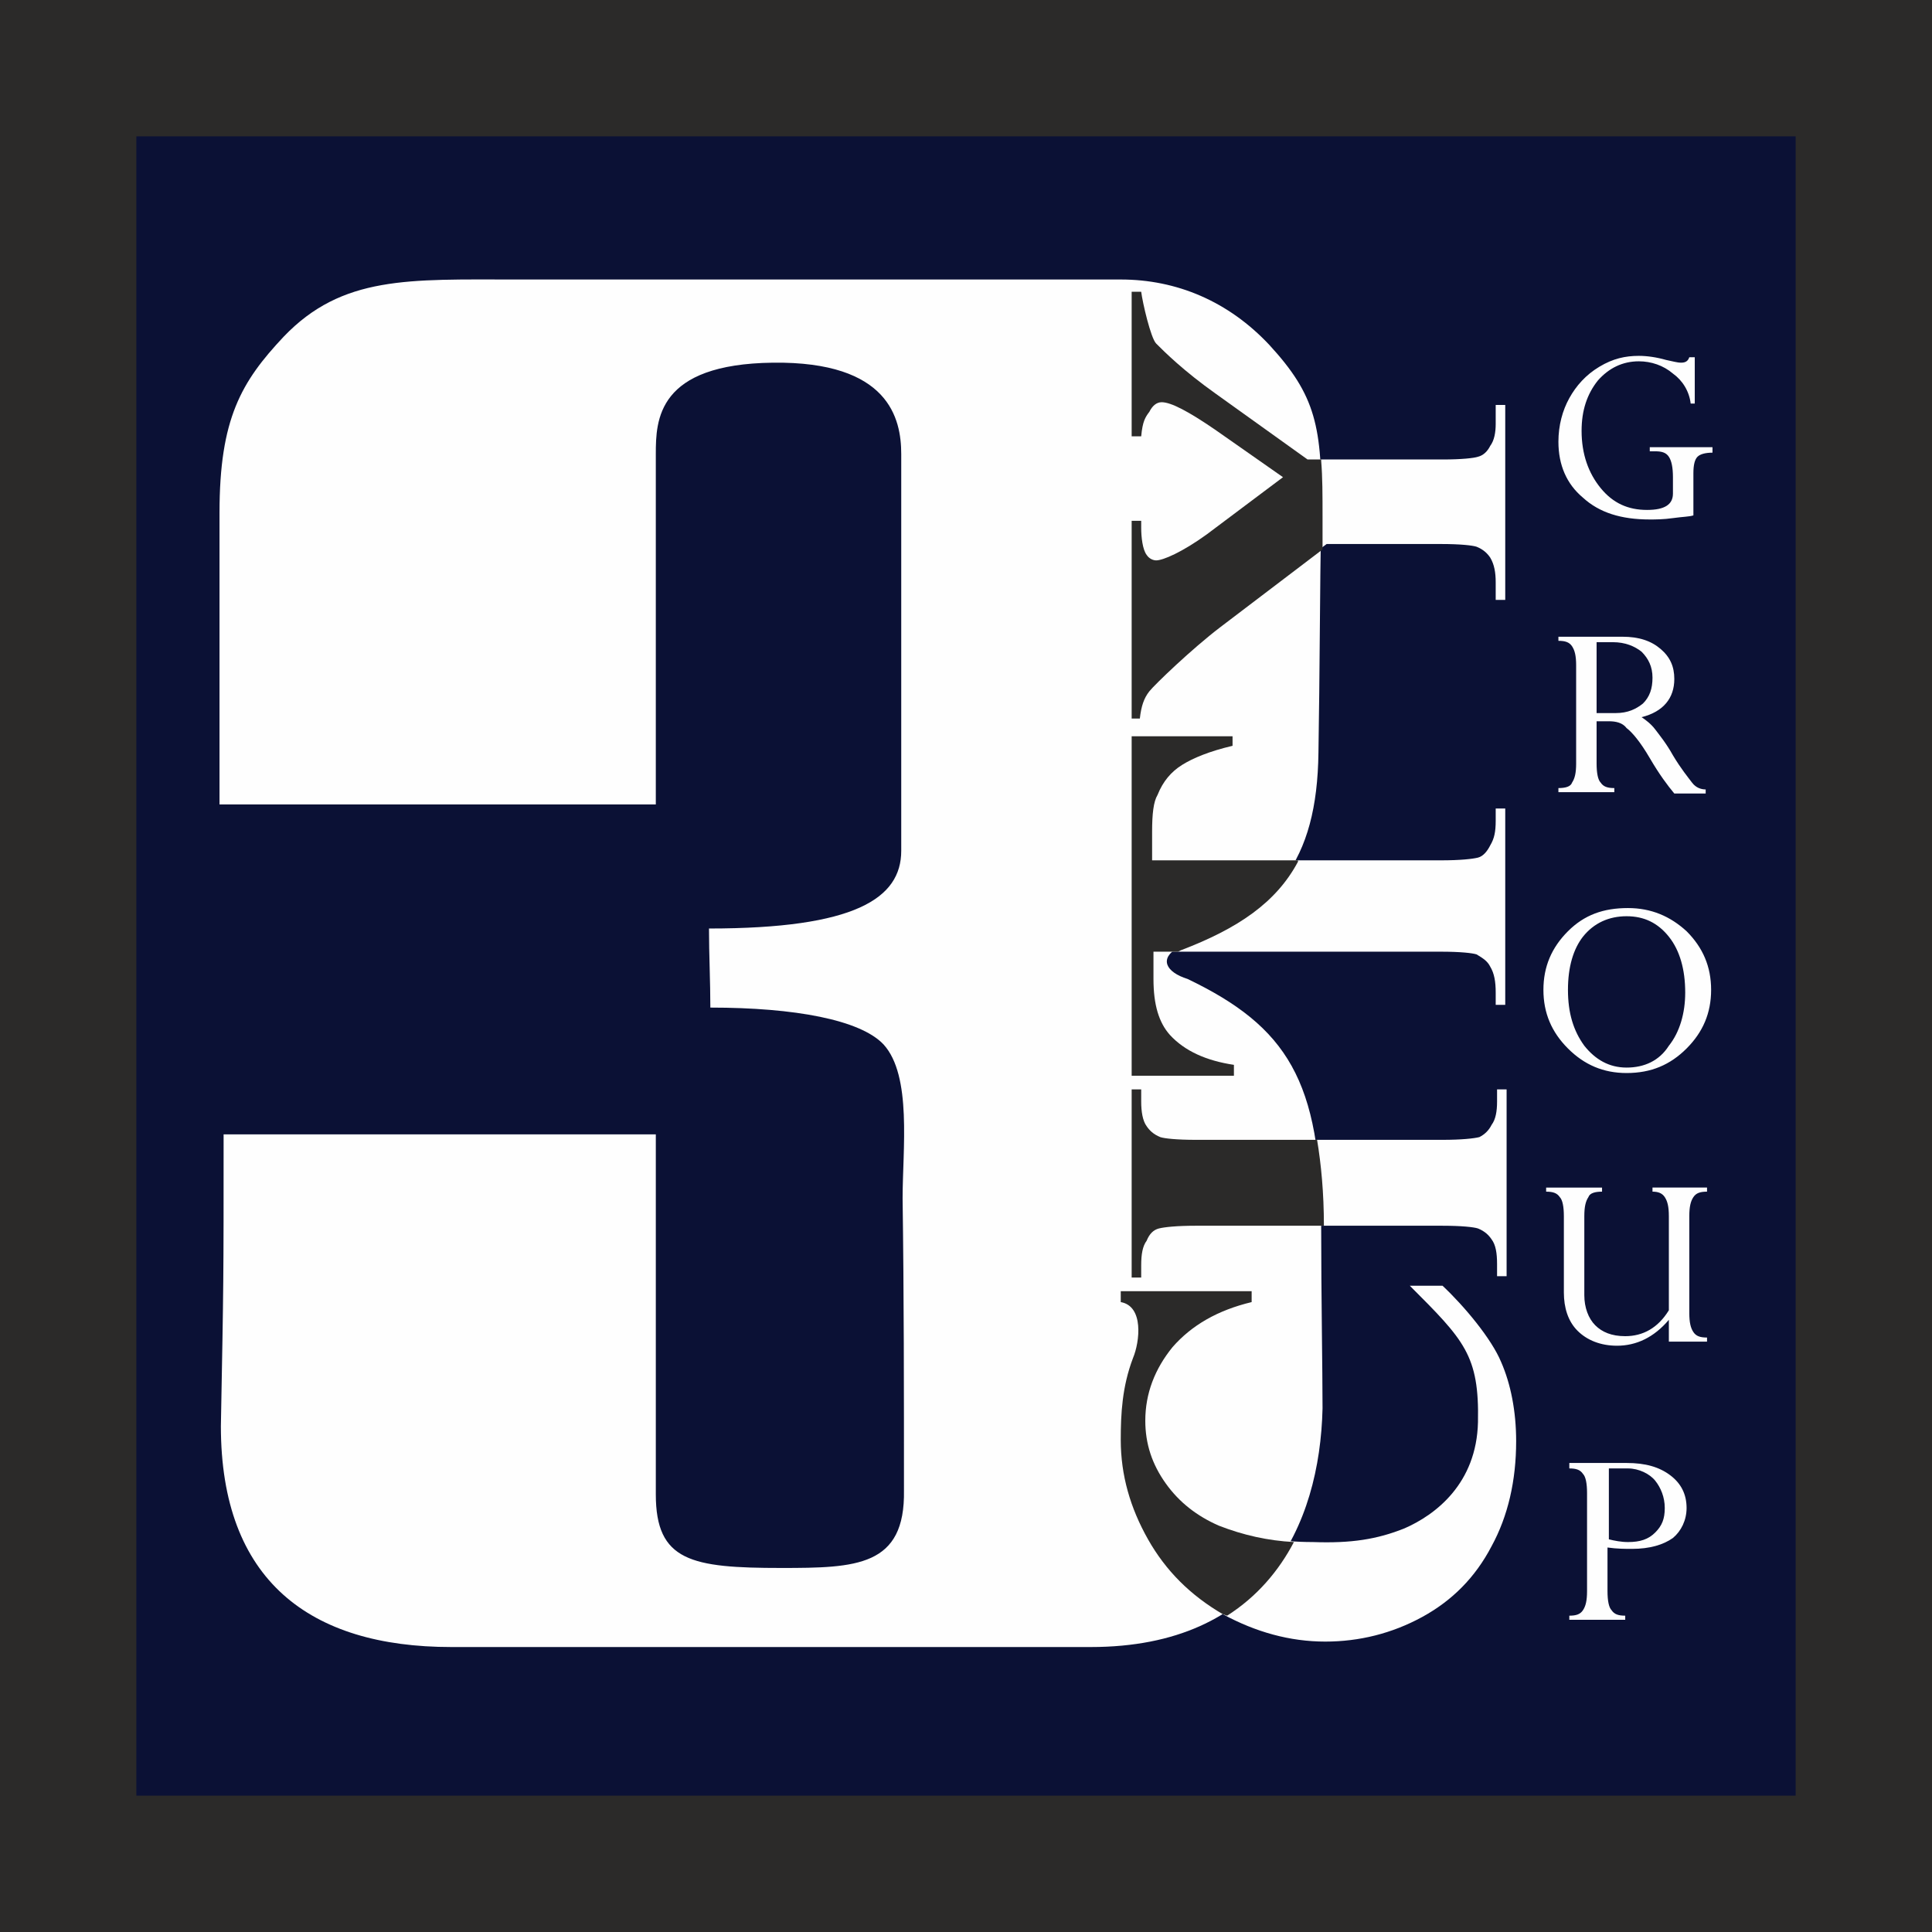 <?xml version="1.0" encoding="utf-8"?>
<!-- Generator: Adobe Illustrator 23.0.0, SVG Export Plug-In . SVG Version: 6.00 Build 0)  -->
<svg version="1.1" id="Warstwa_1" xmlns="http://www.w3.org/2000/svg" xmlns:xlink="http://www.w3.org/1999/xlink" x="0px" y="0px"
	 viewBox="0 0 141.7 141.7" style="enable-background:new 0 0 141.7 141.7;" xml:space="preserve">
<rect x="0" y="0" width="141.7" height="141.7" fill="#808080" stroke="none"/>
<style type="text/css">
	.st0{fill-rule:evenodd;clip-rule:evenodd;fill:#0B1135;stroke:#2B2A29;stroke-width:20;}
	.st1{fill:#FEFEFE;}
	.st2{fill:#2B2A29;}
</style>
<polygon class="st0" points="0,0 141.7,0 141.7,141.7 0,141.7 "/>
<path class="st1" d="M82.3,94.7h9.6v0.8c-2.5,0.6-4.4,1.7-5.8,3.3c-1.3,1.6-2,3.4-2,5.4c0,1.7,0.5,3.2,1.5,4.6
	c1,1.4,2.3,2.4,3.9,3.1c2.1,0.8,4.3,1.2,6.8,1.2c2.8,0.1,4.7-0.2,6.7-1c2.3-1,5.3-3.3,5.4-7.8c0.1-4.9-1-6-5-10h2.4
	c1.6,1.5,3.6,3.9,4.3,5.6c0.7,1.6,1.1,3.6,1.1,5.8c0,2.9-0.6,5.5-1.8,7.7c-1.2,2.3-2.9,4-5.1,5.2c-2.2,1.2-4.6,1.8-7.1,1.8
	c-2.6,0-5.1-0.7-7.5-2c-2.4-1.4-4.2-3.2-5.5-5.5c-1.3-2.3-2-4.7-2-7.3c0-1.9,0.1-3.9,0.9-6c0.5-1.2,0.8-3.8-0.9-4.1V94.7z"/>
<path class="st1" d="M109.8,79.9h0.7v13.7h-0.7v-0.9c0-0.8-0.1-1.4-0.4-1.8c-0.2-0.3-0.5-0.6-1-0.8c-0.3-0.1-1.2-0.2-2.6-0.2H87.7
	c-1.4,0-2.3,0.1-2.7,0.2s-0.7,0.4-0.9,0.9c-0.3,0.4-0.4,1-0.4,1.8v0.9H83V79.9h0.7v0.9c0,0.7,0.1,1.4,0.4,1.8c0.2,0.3,0.5,0.6,1,0.8
	c0.3,0.1,1.2,0.2,2.6,0.2h18.1c1.4,0,2.3-0.1,2.7-0.2c0.4-0.2,0.7-0.5,0.9-0.9c0.3-0.4,0.4-1,0.4-1.7V79.9z"/>
<path class="st1" d="M83,54h7.4v0.7c-1.7,0.4-2.9,0.9-3.7,1.4c-0.8,0.5-1.4,1.2-1.8,2.2c-0.3,0.5-0.4,1.4-0.4,2.7v2.1h21.2
	c1.4,0,2.3-0.1,2.7-0.2c0.4-0.1,0.7-0.5,0.9-0.9c0.3-0.5,0.4-1,0.4-1.8v-0.9h0.7v14.4h-0.7v-0.9c0-0.8-0.1-1.4-0.4-1.9
	c-0.2-0.4-0.5-0.6-1-0.9c-0.3-0.1-1.2-0.2-2.6-0.2H84.6v2c0,1.9,0.4,3.2,1.2,4.1c1.1,1.2,2.7,1.9,4.7,2.2v0.8H83V54z"/>
<path class="st1" d="M83,21.4h0.7c0.1,0.8,0.7,3.4,1.1,3.8c0.6,0.6,2,2,4.4,3.7l6.7,4.8h9.9c1.4,0,2.3-0.1,2.6-0.2
	c0.4-0.1,0.7-0.4,0.9-0.8c0.3-0.4,0.4-1,0.4-1.6v-1.4h0.7V44h-0.7v-1.3c0-0.7-0.1-1.3-0.4-1.8c-0.2-0.3-0.5-0.6-1-0.8
	c-0.3-0.1-1.2-0.2-2.6-0.2h-8.4l-7.9,6c-2.1,1.6-4.8,4.2-5.2,4.7c-0.4,0.5-0.6,1.1-0.7,2H83V38.2h0.7v0.5c0,0.7,0.1,1.6,0.4,2
	c0.2,0.3,0.5,0.4,0.7,0.4c0.5,0,1.9-0.6,3.7-1.9l5.6-4.2l-5-3.5c-1.9-1.3-3.2-2-3.9-2c-0.4,0-0.7,0.3-0.9,0.7
	c-0.3,0.4-0.5,0.7-0.6,1.8H83V21.4z"/>
<path class="st1" d="M125.6,32.9v0.3c-0.5,0-0.9,0.1-1.1,0.3c-0.2,0.2-0.3,0.6-0.3,1.2v3.1c-0.3,0.1-0.8,0.1-1.5,0.2
	c-0.7,0.1-1.3,0.1-1.7,0.1c-2.1,0-3.7-0.5-4.9-1.6c-1.2-1-1.8-2.4-1.8-4.1c0-1.2,0.3-2.3,0.8-3.2c0.5-0.9,1.2-1.7,2.2-2.3
	s1.9-0.8,2.9-0.8c0.6,0,1.3,0.1,2,0.3c0.5,0.1,0.8,0.2,1.1,0.2c0.3,0,0.5-0.1,0.6-0.4h0.4v3.4h-0.3c-0.1-0.9-0.6-1.7-1.3-2.2
	c-0.7-0.6-1.6-0.9-2.5-0.9c-1.2,0-2.2,0.5-3,1.4c-0.8,1-1.2,2.2-1.2,3.7c0,1.7,0.5,3.1,1.4,4.2c0.9,1.1,2,1.6,3.4,1.6
	c1.3,0,1.9-0.4,1.9-1.2v-1.2c0-0.7-0.1-1.2-0.3-1.5c-0.2-0.3-0.5-0.4-1-0.4H121v-0.3H125.6z"/>
<path class="st1" d="M118,52.9h-0.9V56c0,0.7,0.1,1.2,0.3,1.4c0.2,0.3,0.5,0.4,1,0.4v0.3h-4.1v-0.3c0.5,0,0.9-0.1,1-0.4
	c0.2-0.3,0.3-0.7,0.3-1.4v-7.2c0-0.7-0.1-1.1-0.3-1.4s-0.5-0.4-1-0.4v-0.3h4.7c1.2,0,2.1,0.3,2.8,0.9c0.7,0.6,1,1.3,1,2.2
	c0,1.4-0.8,2.4-2.4,2.8c0.3,0.2,0.7,0.5,1,0.9c0.3,0.4,0.8,1,1.3,1.9c0.6,1,1.1,1.6,1.4,2s0.7,0.5,1,0.5v0.3h-2.3
	c-0.5-0.6-1.1-1.4-1.8-2.6c-0.7-1.2-1.3-1.9-1.7-2.2C119,53,118.5,52.9,118,52.9z M118.3,47.1h-1.2v5.2h1.4c0.9,0,1.5-0.3,2-0.7
	c0.5-0.5,0.7-1.1,0.7-1.9s-0.3-1.4-0.8-1.9C119.9,47.4,119.2,47.1,118.3,47.1z"/>
<path class="st1" d="M113.2,72.6c0-1.7,0.6-3.1,1.8-4.3c1.2-1.2,2.6-1.7,4.4-1.7c1.7,0,3.1,0.6,4.3,1.7c1.2,1.2,1.8,2.6,1.8,4.3
	s-0.6,3.1-1.8,4.3c-1.2,1.2-2.6,1.8-4.4,1.8c-1.7,0-3.1-0.6-4.3-1.8C113.8,75.7,113.2,74.3,113.2,72.6z M115,72.6
	c0,1.7,0.4,3,1.2,4.1c0.8,1,1.8,1.6,3.1,1.6c1.3,0,2.4-0.5,3.1-1.6c0.8-1,1.2-2.4,1.2-3.9c0-1.7-0.4-3.1-1.2-4.1
	c-0.8-1-1.8-1.5-3.1-1.5c-1.3,0-2.4,0.5-3.2,1.5C115.4,69.6,115,70.9,115,72.6z"/>
<path class="st1" d="M122.4,96.1v-6.9c0-0.7-0.1-1.1-0.3-1.4c-0.2-0.3-0.5-0.4-0.9-0.4v-0.3h4v0.3c-0.5,0-0.8,0.1-1,0.4
	c-0.2,0.3-0.3,0.7-0.3,1.4v7.1c0,0.7,0.1,1.1,0.3,1.4c0.2,0.3,0.5,0.4,1,0.4v0.3h-2.8v-1.6c-1.1,1.3-2.4,1.9-3.8,1.9
	c-1.2,0-2.2-0.4-2.9-1.1c-0.7-0.7-1-1.7-1-2.8v-5.6c0-0.7-0.1-1.2-0.3-1.4c-0.2-0.3-0.5-0.4-1-0.4v-0.3h4.1v0.3
	c-0.5,0-0.9,0.1-1,0.4c-0.2,0.3-0.3,0.7-0.3,1.4V95c0,0.9,0.3,1.7,0.8,2.2c0.5,0.5,1.2,0.8,2.2,0.8C120.5,98,121.6,97.4,122.4,96.1z
	"/>
<path class="st1" d="M115.1,107.3h4.2c1.4,0,2.4,0.3,3.2,0.9c0.8,0.6,1.2,1.4,1.2,2.4c0,0.9-0.4,1.7-1,2.2c-0.7,0.5-1.7,0.8-3,0.8
	c-0.5,0-1.1,0-1.8-0.1v3.2c0,0.7,0.1,1.2,0.3,1.4c0.2,0.3,0.5,0.4,1,0.4v0.3h-4.1v-0.3c0.5,0,0.8-0.1,1-0.4c0.2-0.3,0.3-0.7,0.3-1.4
	v-7.2c0-0.7-0.1-1.2-0.3-1.4c-0.2-0.3-0.5-0.4-1-0.4V107.3z M119.4,107.7h-1.4v5.2c0.4,0.1,0.9,0.2,1.4,0.2c0.9,0,1.5-0.2,2-0.7
	c0.5-0.5,0.7-1,0.7-1.8c0-0.8-0.3-1.5-0.7-2S120.2,107.7,119.4,107.7z"/>
<path class="st1" d="M16.4,83.2c11,0,20.8,0,31.7,0c0,8.6,0,17.7,0,26.4c0,4.9,2.6,5.4,9.2,5.4c5.5,0,9.1-0.1,9-5.7
	c0-7.1,0-14.3-0.1-21.4c0-3.6,0.7-9-1.4-11.3c-1.7-1.8-6.5-2.7-12.7-2.7c0-1.9-0.1-3.9-0.1-5.8c10.7,0,14.1-2.2,14.1-5.7
	c0-9.7,0-19.4,0-29.1c0-2.6-0.9-6.8-9.4-6.7c-8.5,0.1-8.6,4.2-8.6,6.7c0,8.6,0,17.1,0,25.7c-10.7,0-21.3,0-32,0c0-8.6,0-12.7,0-21.4
	c0-6.9,1.6-9.6,4.7-12.9c4.3-4.5,9.2-4.2,17-4.2c6.4,0,12.8,0,19.2,0c4.8,0,16.8,0,25.2,0c4.1,0,7.9,1.6,10.9,4.8
	c3.4,3.7,3.9,6,3.8,12.4c-0.1,5.8-0.1,11.7-0.2,17.5c-0.1,8-3.1,11.7-10.3,14.3c-1.4,0.8-0.9,1.8,0.7,2.3c7.3,3.5,9.8,7.5,9.8,18.1
	c0,5.1,0.1,10.5,0.1,13.4c-0.2,8.6-4.3,17.5-17,17.5l-23.8,0l-23.1,0c-10.4,0-16.9-4.9-16.9-16.2C16.4,93.9,16.4,94.1,16.4,83.2z"/>
<path class="st2" d="M94.9,113.1c-1.1,2.1-2.7,4-4.9,5.4l-0.3-0.1c-2.4-1.4-4.2-3.2-5.5-5.5c-1.3-2.3-2-4.7-2-7.3
	c0-1.9,0.1-3.9,0.9-6c0.5-1.2,0.8-3.8-0.9-4.1v-0.8h9.6v0.8c-2.5,0.6-4.4,1.7-5.8,3.3c-1.3,1.6-2,3.4-2,5.4c0,1.7,0.5,3.2,1.5,4.6
	c1,1.4,2.3,2.4,3.9,3.1C91.2,112.6,93,113,94.9,113.1z"/>
<path class="st2" d="M96.6,83.6c0.3,1.8,0.5,3.9,0.5,6.3h-9.4c-1.4,0-2.3,0.1-2.7,0.2s-0.7,0.4-0.9,0.9c-0.3,0.4-0.4,1-0.4,1.8v0.9
	H83V79.9h0.7v0.9c0,0.7,0.1,1.4,0.4,1.8c0.2,0.3,0.5,0.6,1,0.8c0.3,0.1,1.2,0.2,2.6,0.2H96.6z"/>
<path class="st2" d="M95.2,63.2c-1.6,3-4.4,4.9-8.6,6.5l-0.2,0.1h-1.8v2c0,1.9,0.4,3.2,1.2,4.1c1.1,1.2,2.7,1.9,4.7,2.2v0.8H83V54
	h7.4v0.7c-1.7,0.4-2.9,0.9-3.7,1.4c-0.8,0.5-1.4,1.2-1.8,2.2c-0.3,0.5-0.4,1.4-0.4,2.7v2.1H95.2z"/>
<path class="st2" d="M96.9,33.8c0.1,1.2,0.1,2.5,0.1,4.1l0,2.4l-7.5,5.7c-2.1,1.6-4.8,4.2-5.2,4.7c-0.4,0.5-0.6,1.1-0.7,2H83V38.2
	h0.7v0.5c0,0.7,0.1,1.6,0.4,2c0.2,0.3,0.5,0.4,0.7,0.4c0.5,0,1.9-0.6,3.7-1.9l5.6-4.2l-5-3.5c-1.9-1.3-3.2-2-3.9-2
	c-0.4,0-0.7,0.3-0.9,0.7c-0.3,0.4-0.5,0.7-0.6,1.8H83V21.4h0.7c0.1,0.8,0.7,3.4,1.1,3.8c0.6,0.6,2,2,4.4,3.7l6.7,4.8H96.9z"/>
</svg>
